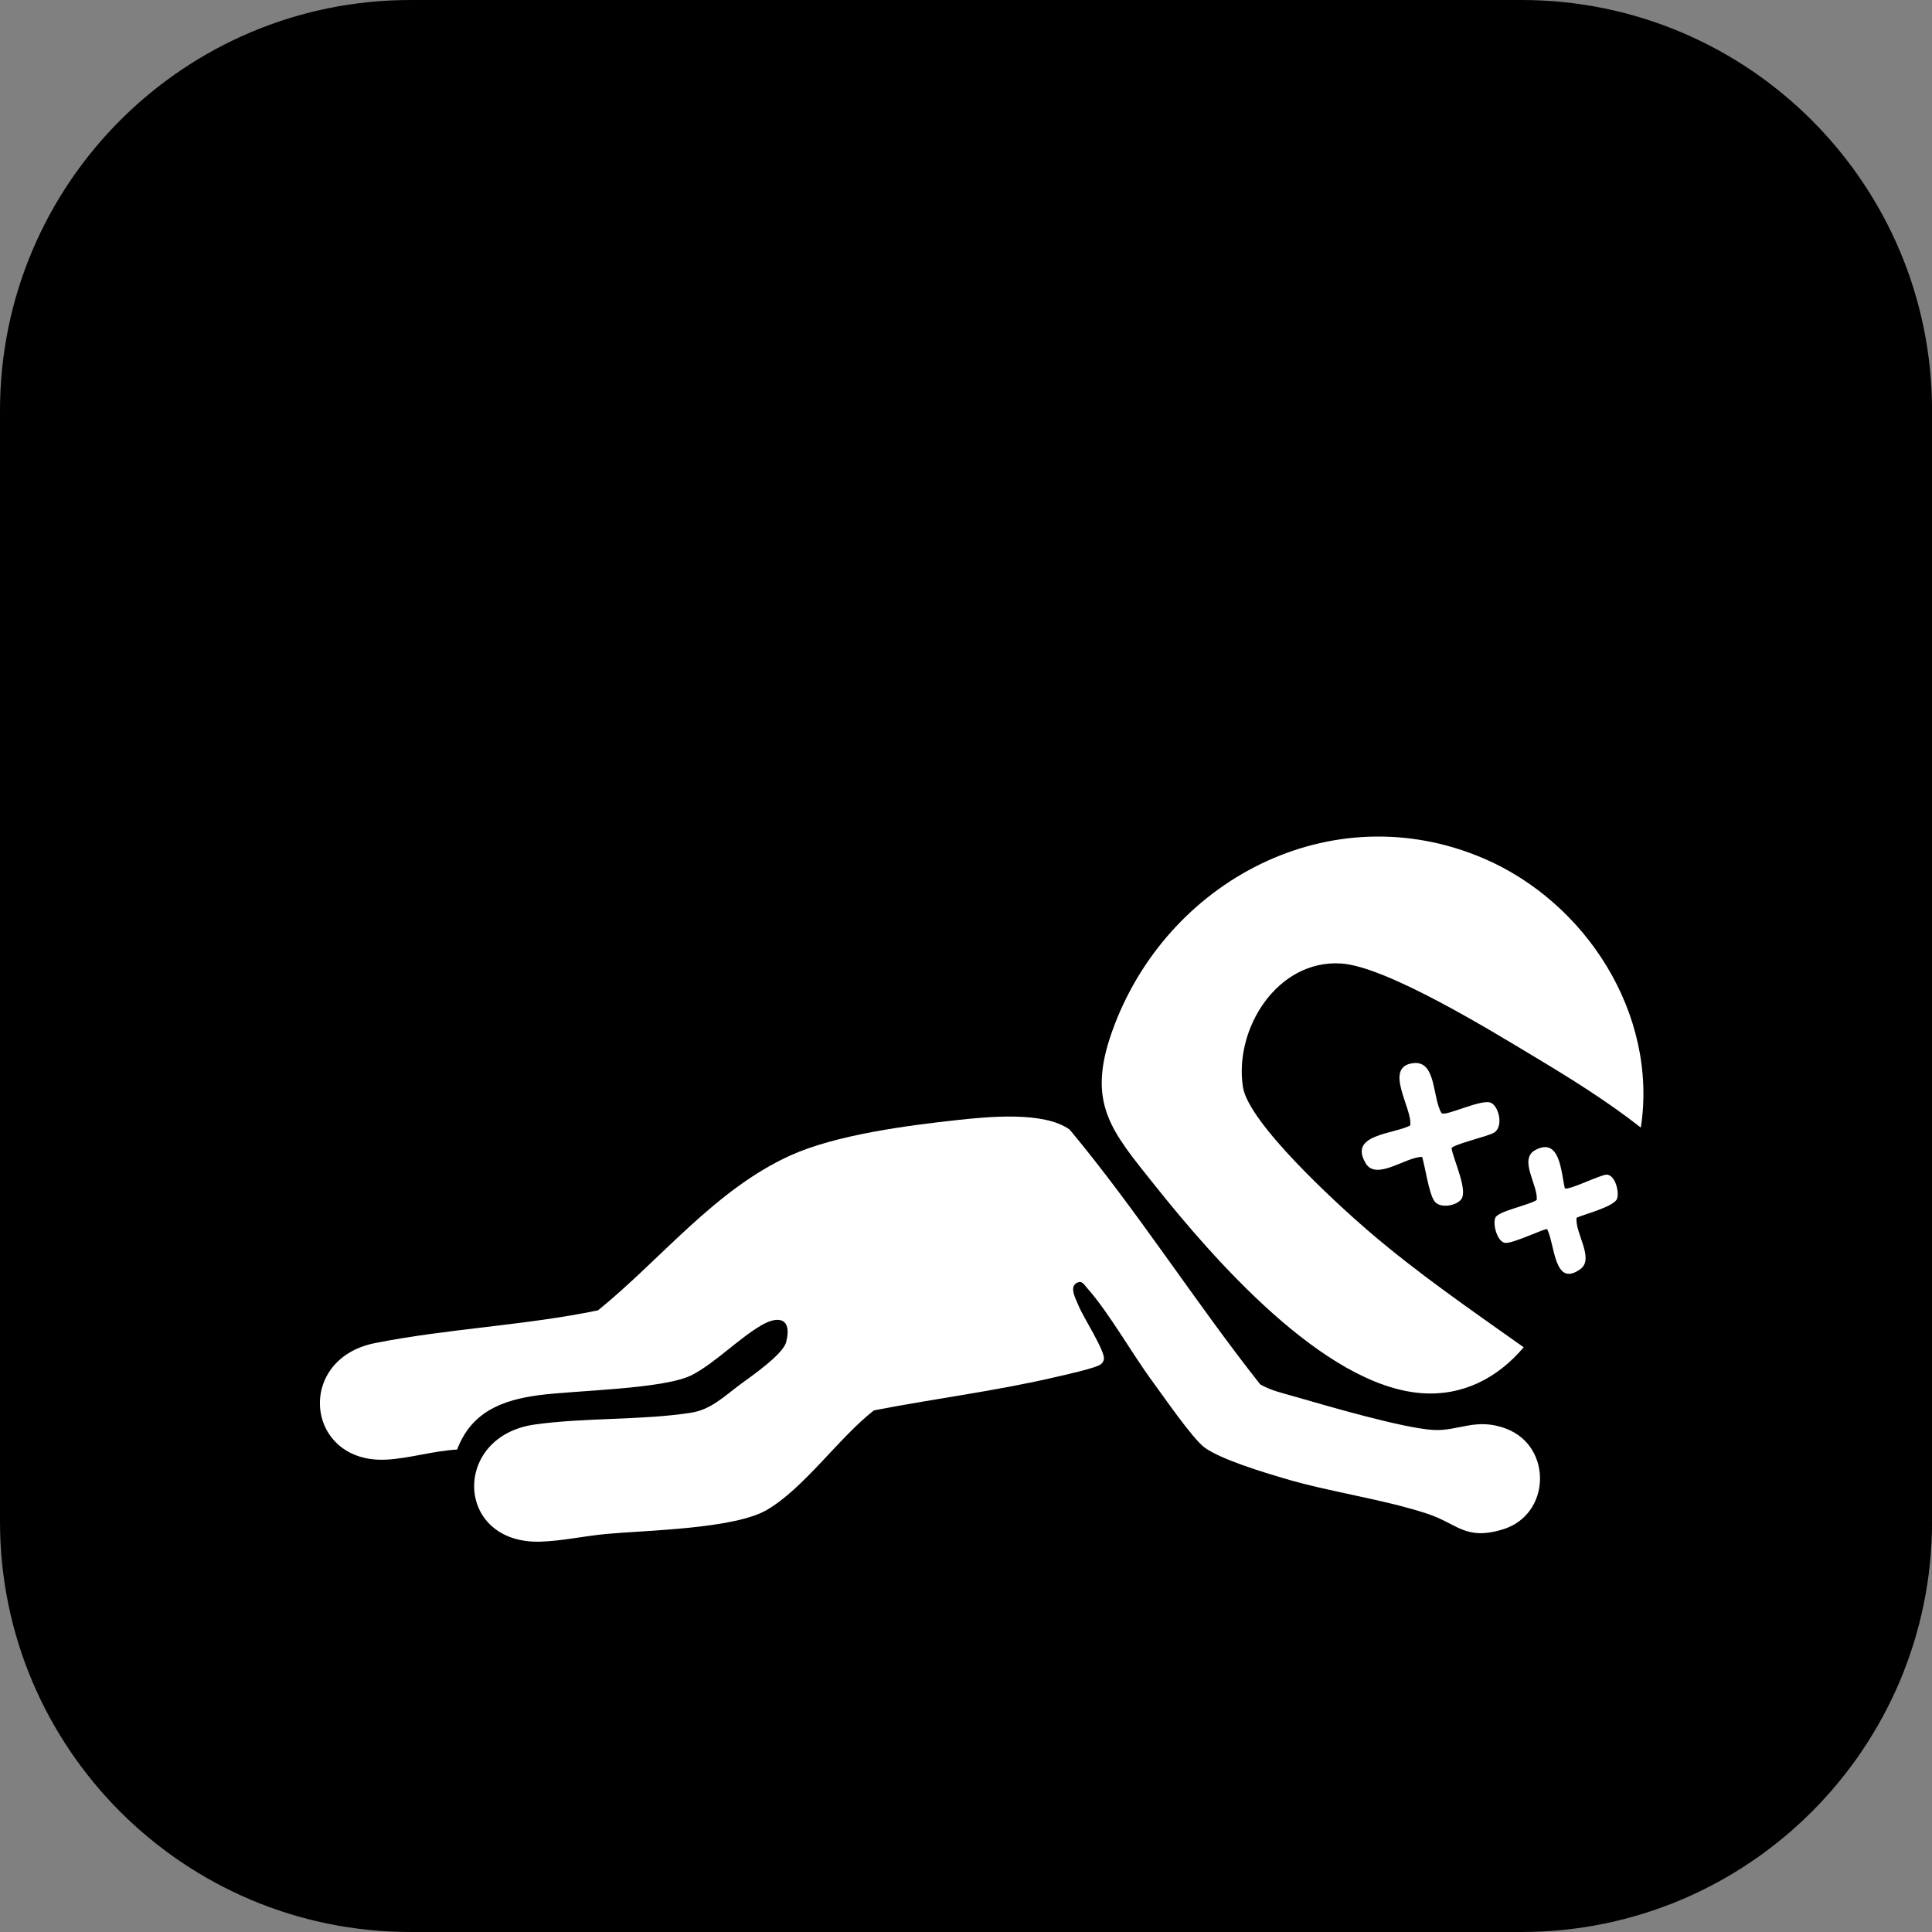 <?xml version="1.0" encoding="UTF-8"?>
<svg id="_Слой_1" data-name="Слой 1" xmlns="http://www.w3.org/2000/svg" viewBox="0 0 406.11 406.11">
  <rect x="0" y="0" width="406.11" height="406.11" fill="#808080" stroke="none"/>
  <defs>
    <style>
      .cls-1 {
        fill: #fff;
      }
    </style>
  </defs>
  <g>
    <path d="M86.3.5h233.51c47.35,0,85.8,38.45,85.8,85.8v233.52c0,47.35-38.45,85.8-85.8,85.8H86.3C38.95,405.61.5,367.17.5,319.81V86.3C.5,38.95,38.95.5,86.3.5Z"/>
    <path d="M319.81,1c47.03,0,85.3,38.27,85.3,85.3v233.52c0,47.03-38.27,85.3-85.3,85.3H86.3c-47.03,0-85.3-38.27-85.3-85.3V86.3C1,39.27,39.27,1,86.3,1h233.52M319.81,0H86.3C38.64,0,0,38.64,0,86.3v233.52C0,367.48,38.64,406.11,86.3,406.11h233.52c47.66,0,86.3-38.64,86.3-86.3V86.3C406.11,38.64,367.48,0,319.81,0h0Z"/>
  </g>
  <g>
    <path class="cls-1" d="M96.09,304.7c-4.9.25-10.08,1.88-14.92,2.12-16.94.84-19.25-21.14-2.34-24.5,15.24-3.04,31.59-3.7,46.88-6.89,13.26-10.73,24.58-25.39,40.49-32.58,9.52-4.3,24.36-6.25,34.89-7.4,6.47-.7,18.34-1.93,23.76,2,14.23,17.09,26.24,36.06,40.05,53.55,2.25,1.3,4.81,1.86,7.28,2.57,6.73,1.94,22.87,6.68,29.15,7.01,5.36.28,8.98-2.71,15.38-.22,9.64,3.75,9.3,18.06-.84,21.13-7.89,2.39-9.52-1.22-15.78-3.28-9.41-3.11-20.52-4.56-30.29-7.48-4.38-1.31-13.02-3.9-16.56-6.43-2.49-1.78-8.64-10.74-10.87-13.76-4.43-5.98-9.17-14.51-13.86-19.8-.42-.47-.86-1.28-1.61-1.28-2.5.6-.82,3.44-.15,5.08.96,2.35,5.52,9.39,5.29,11.12-.06.48-.25.76-.6,1.08-.94.83-7.85,2.32-9.59,2.73-12.58,2.94-25.48,4.53-38.15,7-7.29,5.65-14.76,16.46-22.56,20.95-6.88,3.96-25.04,4.24-33.58,5.01-4.47.4-9.56,1.51-13.96,1.63-18.02.52-18.7-22.15-1.22-24.62,10.57-1.49,22.41-.87,32.83-2.47,4.26-.65,7.08-3.52,10.43-5.99,2.41-1.78,8.93-6.27,9.61-8.86,1.25-4.76-1.31-5.8-5.19-3.55-4.8,2.79-9.78,7.96-14.59,10.45-5.82,3.01-24.63,3.23-32.27,4.26-7.77,1.05-14.14,3.56-17.11,11.42Z"/>
    <path class="cls-1" d="M344.92,237.03c-7.04-5.52-14.63-10.25-22.3-14.85-8.96-5.38-31.13-19.03-40.7-19.65-13.42-.87-22.56,13.72-20.65,25.98,1.18,7.58,19.91,24.68,26.17,30.07,10.37,8.94,21.69,16.71,32.84,24.62-5.49,6.49-12.86,10.31-21.54,9.64-20.58-1.59-43.82-28.42-56.03-43.72-9.09-11.4-14.35-17.14-8.94-32.32,11.29-31.68,46.01-50.05,78.04-36.38,21.61,9.23,36.73,32.81,33.1,56.59Z"/>
    <path class="cls-1" d="M298.94,243.19c-3.34-.07-9.6,5.05-11.84,1.38-3.74-6.15,5.7-6.11,9.33-7.99.58-3.44-5.8-12.36.65-13.11,4.9-.57,3.98,7.4,5.95,10.53.92.65,7.71-2.73,10.06-2.29,1.86.35,3.09,4.97,1.02,6.34-1.22.81-8.81,2.52-8.99,3.33.39,2.37,3.45,8.76,2.06,10.68-1.02,1.41-4.59,2.1-5.73.33s-1.85-7-2.51-9.2Z"/>
    <path class="cls-1" d="M328.92,249.76c.62.61,7.63-2.91,8.84-2.85,1.77.09,2.63,3.6,2.16,5.03-.5,1.65-6.82,3.28-8.51,4.02-.41,3.2,3.83,8.61.77,10.82-5.52,3.97-5.32-5.16-6.96-8.4-.37-.28-7.14,3.04-8.81,2.88s-2.72-3.98-2.06-5.34,7.11-2.61,8.66-3.68c.37-3.05-3.9-8.58-.27-10.51,5.21-2.77,5.39,4.67,6.19,8.03Z"/>
  </g>
</svg>